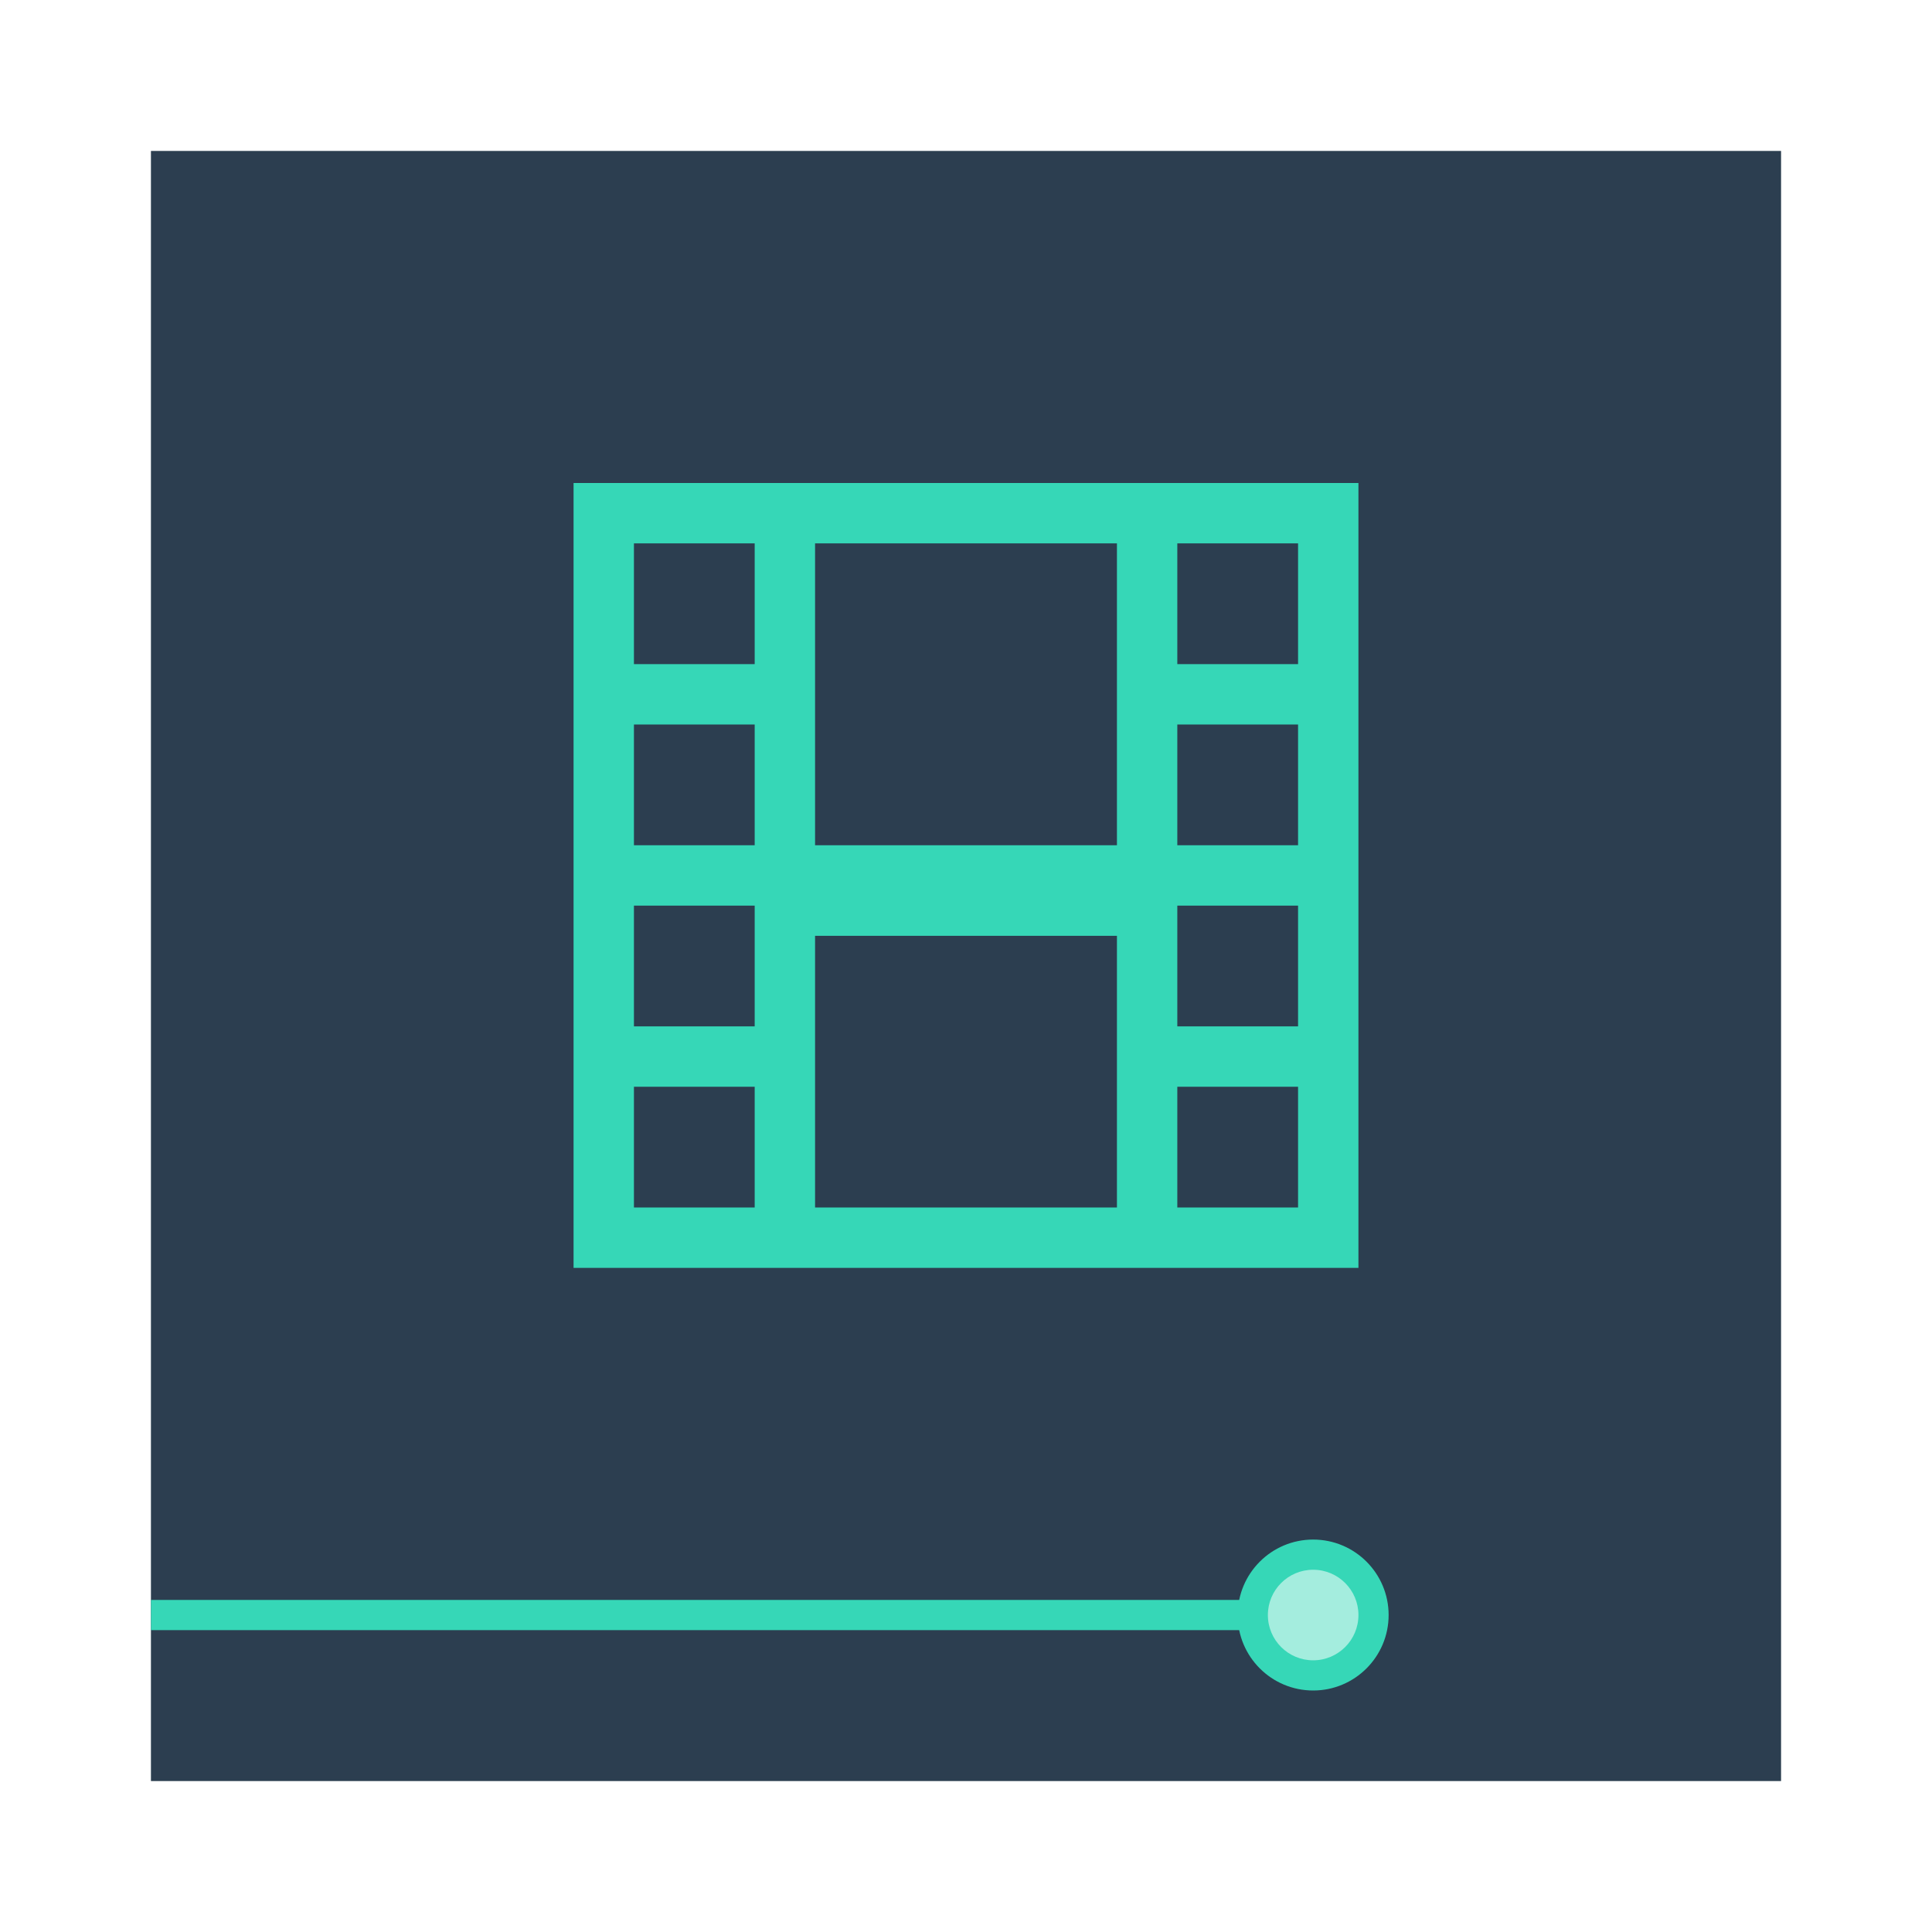 <?xml version="1.0" encoding="UTF-8" standalone="no"?>
<!-- Created with Inkscape (http://www.inkscape.org/) -->

<svg
   xmlns:dc="http://purl.org/dc/elements/1.1/"
   xmlns:cc="http://creativecommons.org/ns#"
   xmlns:rdf="http://www.w3.org/1999/02/22-rdf-syntax-ns#"
   xmlns:svg="http://www.w3.org/2000/svg"
   xmlns="http://www.w3.org/2000/svg"
   xmlns:sodipodi="http://sodipodi.sourceforge.net/DTD/sodipodi-0.dtd"
   xmlns:inkscape="http://www.inkscape.org/namespaces/inkscape"
   width="64"
   height="64"
   viewBox="0 0 64 64"
   id="svg2"
   version="1.1"
   inkscape:version="0.91+devel r"
   sodipodi:docname="dragonplayer.svg">
  <defs
     id="defs4" />
  <sodipodi:namedview
     id="base"
     pagecolor="#ffffff"
     bordercolor="#666666"
     borderopacity="1.0"
     inkscape:pageopacity="0.0"
     inkscape:pageshadow="2"
     inkscape:zoom="5.6568543"
     inkscape:cx="19.976544"
     inkscape:cy="32.698964"
     inkscape:document-units="px"
     inkscape:current-layer="layer1"
     showgrid="true"
     units="px"
     inkscape:showpageshadow="false"
     borderlayer="true"
     inkscape:window-width="1366"
     inkscape:window-height="670"
     inkscape:window-x="-4"
     inkscape:window-y="29"
     inkscape:window-maximized="1"
     showguides="true">
    <inkscape:grid
       type="xygrid"
       id="grid4136" />
    <sodipodi:guide
       position="5,59"
       orientation="54,0"
       id="guide4142" />
    <sodipodi:guide
       position="5,5"
       orientation="0,54"
       id="guide4144" />
    <sodipodi:guide
       position="59,5"
       orientation="-54,0"
       id="guide4146" />
    <sodipodi:guide
       position="59,59"
       orientation="0,-54"
       id="guide4148" />
    <sodipodi:guide
       position="0,64"
       orientation="64,0"
       id="guide4150" />
    <sodipodi:guide
       position="0,6.875e-05"
       orientation="0,64"
       id="guide4152" />
    <sodipodi:guide
       position="64,6.875e-05"
       orientation="-64,0"
       id="guide4154" />
    <sodipodi:guide
       position="64,64"
       orientation="0,-64"
       id="guide4156" />
    <sodipodi:guide
       position="14,50"
       orientation="36,0"
       id="guide4174" />
    <sodipodi:guide
       position="14,14"
       orientation="0,36"
       id="guide4176" />
    <sodipodi:guide
       position="50,14"
       orientation="-36,0"
       id="guide4178" />
    <sodipodi:guide
       position="50,50"
       orientation="0,-36"
       id="guide4180" />
    <sodipodi:guide
       position="14,32"
       orientation="18,0"
       id="guide4184" />
    <sodipodi:guide
       position="14,14"
       orientation="0,18"
       id="guide4186" />
    <sodipodi:guide
       position="32,14"
       orientation="-18,0"
       id="guide4188" />
    <sodipodi:guide
       position="32,32"
       orientation="0,-18"
       id="guide4190" />
  </sodipodi:namedview>
  <g
     inkscape:label="Capa 1"
     inkscape:groupmode="layer"
     id="layer1"
     transform="translate(0,-1058.52)">
    <path
       style="opacity:1;fill:#2c3e50;fill-opacity:1;stroke:none;stroke-opacity:1"
       d="M 5 5 L 5 51 L 5 59 L 59 59 L 59 51 L 59 5 L 5 5 z "
       transform="translate(0,1058.52)"
       id="rect4209" />
    <rect
       style="opacity:1;fill:#36d7b7;fill-opacity:1;stroke:none;stroke-opacity:1"
       id="rect4211"
       width="39"
       height="1"
       x="5"
       y="1111.52" />
    <circle
       style="opacity:1;fill:#36d7b7;fill-opacity:1;stroke:none;stroke-width:1.25;stroke-linecap:round;stroke-linejoin:miter;stroke-miterlimit:4;stroke-dasharray:none;stroke-opacity:0.299"
       id="path4162"
       cx="43.5"
       cy="1112.02"
       r="2.5" />
    <circle
       r="1.5"
       cy="1112.02"
       cx="43.5"
       id="circle4164"
       style="opacity:1;fill:#a4edde;fill-opacity:1;stroke:none;stroke-width:0.75;stroke-linecap:round;stroke-linejoin:miter;stroke-miterlimit:4;stroke-dasharray:none;stroke-opacity:0.299" />
    <path
       style="opacity:1;fill:#36d7b7;fill-opacity:1;stroke:none;stroke-width:1;stroke-linecap:round;stroke-linejoin:miter;stroke-miterlimit:4;stroke-dasharray:none;stroke-opacity:0.299"
       d="m 19,1074.52 0,26 26,0 0,-26 -26,0 z m 2,2 4,0 0,4 -4,0 0,-4 z m 6,0 10,0 0,10 -10,0 0,-10 z m 12,0 4,0 0,4 -4,0 0,-4 z m -18,6 4,0 0,4 -4,0 0,-4 z m 18,0 4,0 0,4 -4,0 0,-4 z m -18,6 4,0 0,4 -4,0 0,-4 z m 18,0 4,0 0,4 -4,0 0,-4 z m -12,1 10,0 0,9 -10,0 0,-9 z m -6,5 4,0 0,4 -4,0 0,-4 z m 18,0 4,0 0,4 -4,0 0,-4 z"
       id="rect4167"
       inkscape:connector-curvature="0" />
  </g>
</svg>
